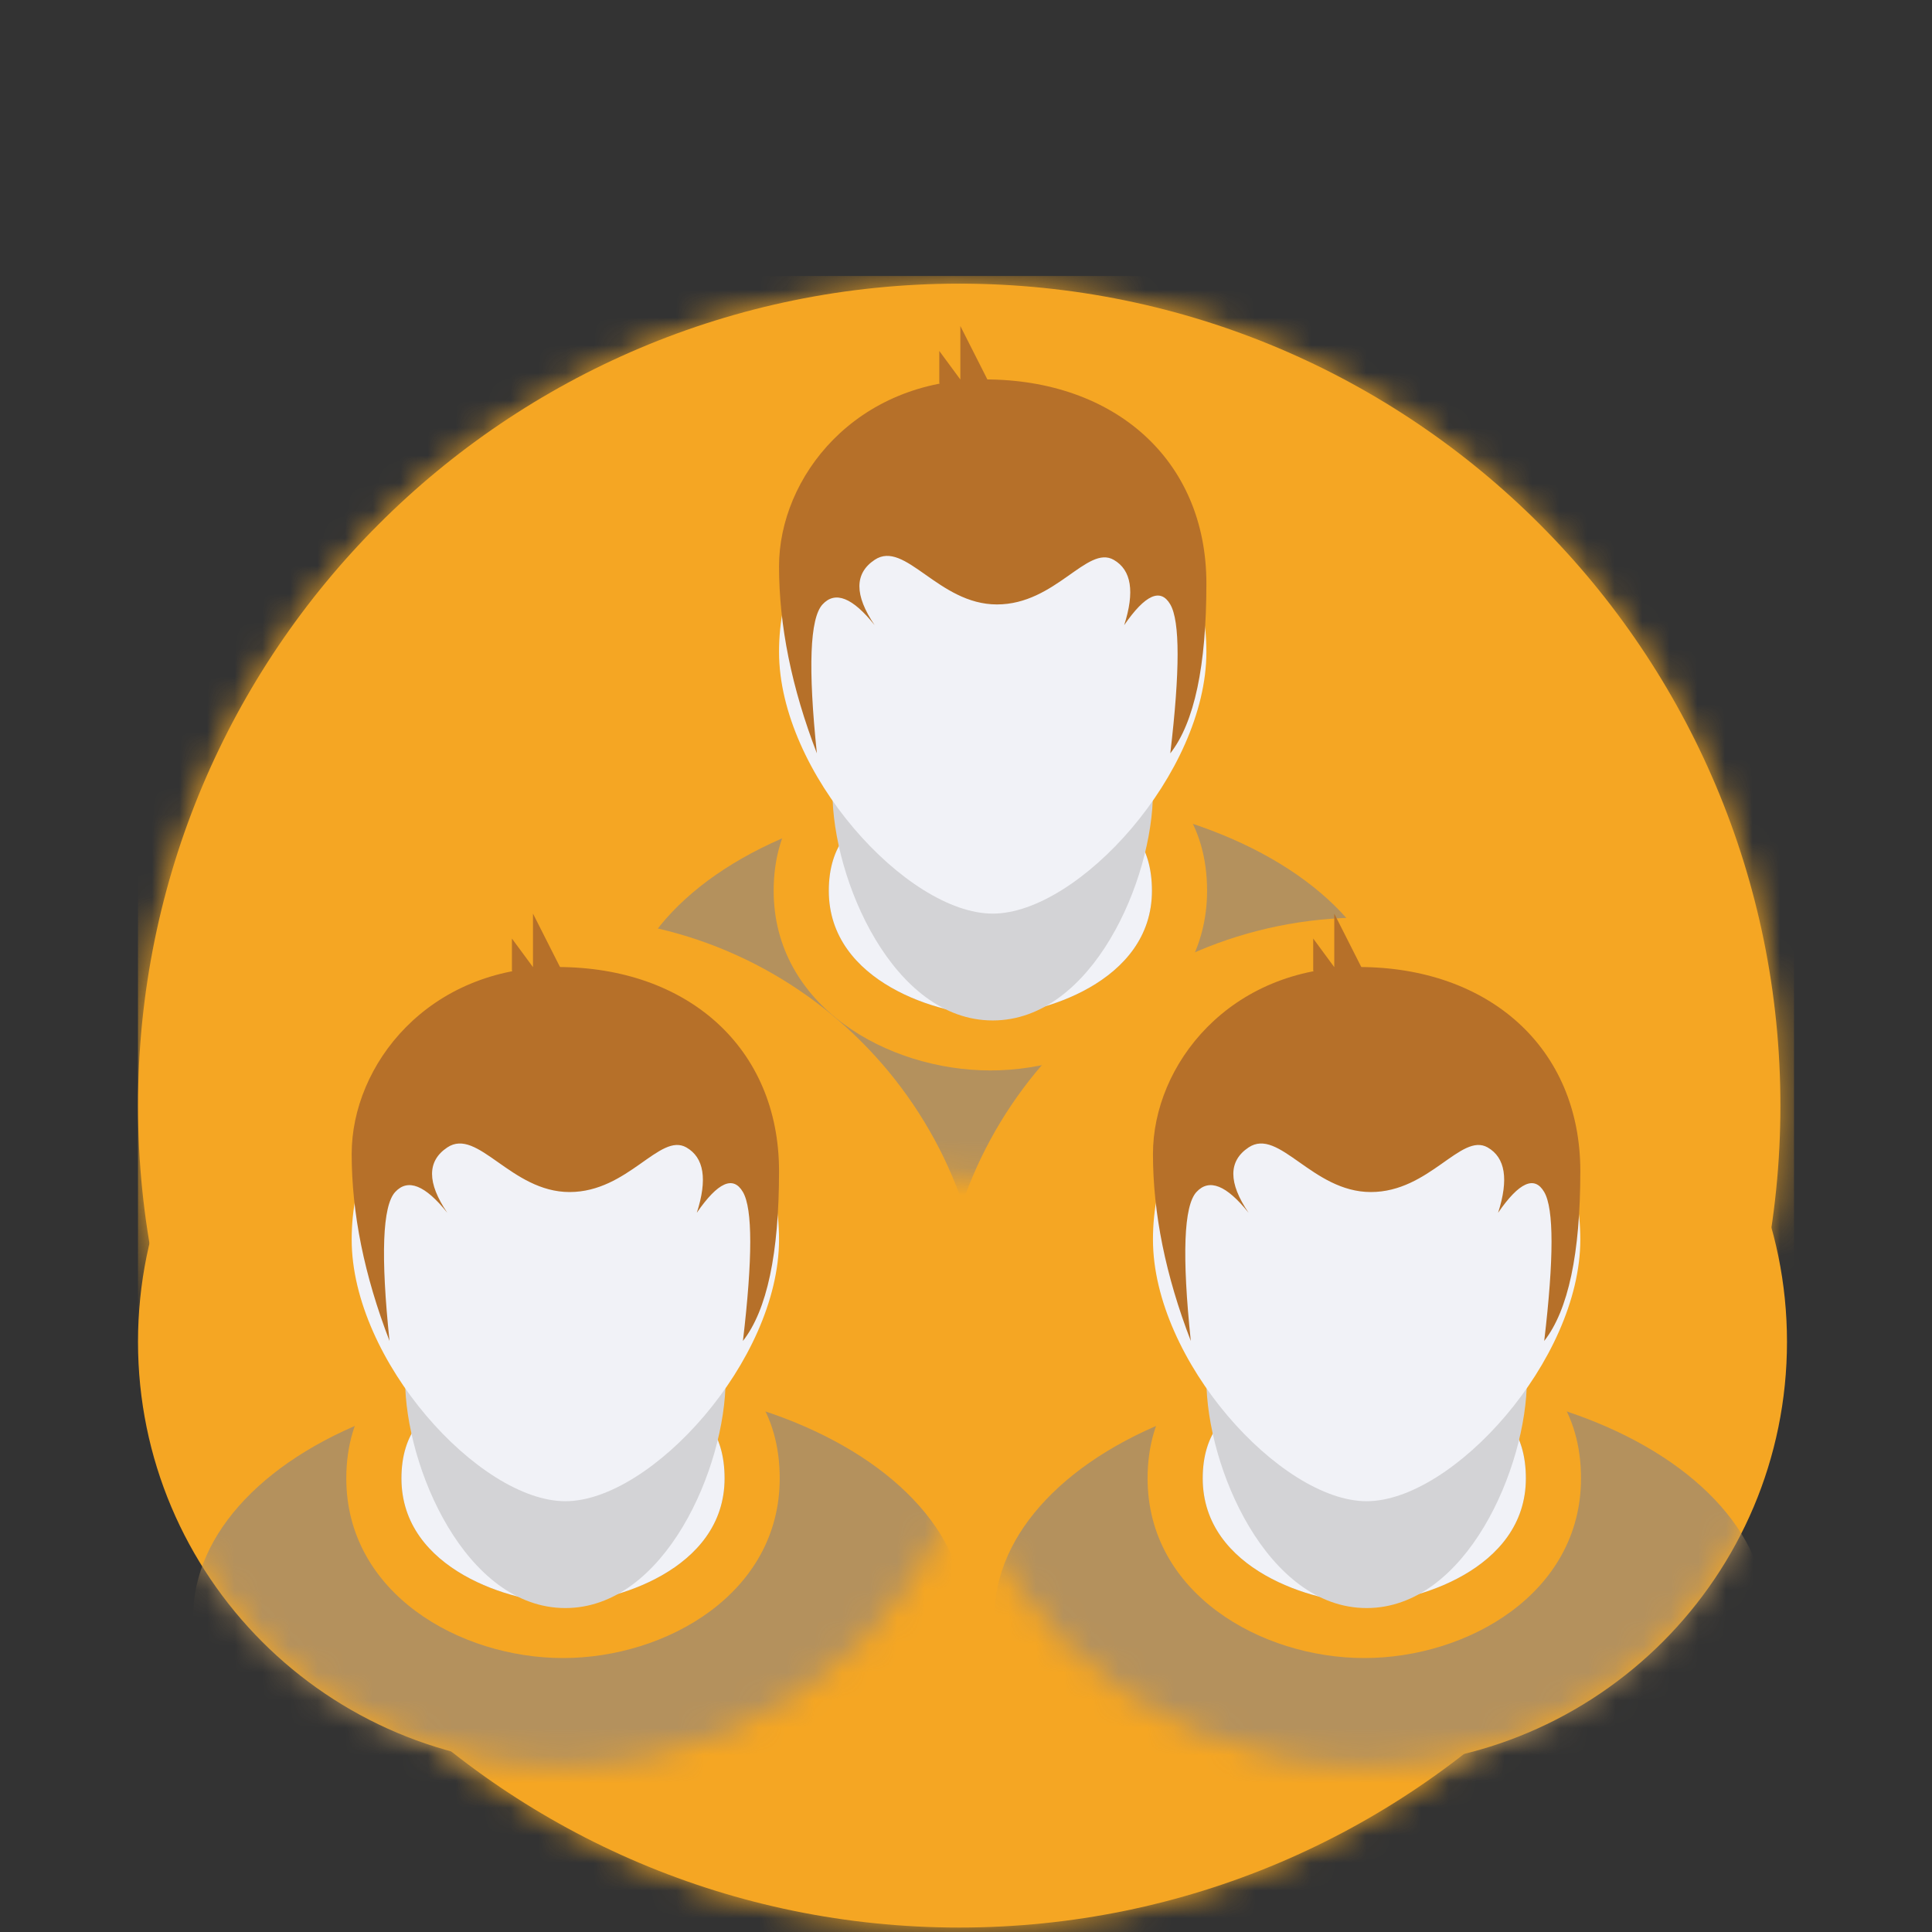 <?xml version="1.0" encoding="UTF-8"?>
<svg width="70px" height="70px" viewBox="0 0 70 70" version="1.1" xmlns="http://www.w3.org/2000/svg" xmlns:xlink="http://www.w3.org/1999/xlink">
    <rect x="0" y="0" width="70" height="70" fill="#333333" stroke="none"/>
    <!-- Generator: Sketch 61.2 (89653) - https://sketch.com -->
    <title>Panneau latéral / Utilisateurs / Avatars / Groupe</title>
    <desc>Created with Sketch.</desc>
    <defs>
        <path d="M29.755,0.277 C46.187,0.277 59.508,13.611 59.508,30.058 C59.508,46.505 46.187,59.839 29.755,59.839 C13.321,59.839 -0,46.505 -0,30.058 C-0,13.611 13.321,0.277 29.755,0.277" id="path-1"></path>
        <path d="M30.714,15.514 C30.714,24.002 23.838,30.884 15.357,30.884 C6.876,30.884 -0,24.002 -0,15.514 C-0,7.025 6.876,0.143 15.357,0.143 C23.838,0.143 30.714,7.025 30.714,15.514 Z" id="path-3"></path>
        <path d="M30.714,15.514 C30.714,24.002 23.838,30.884 15.357,30.884 C6.876,30.884 -0,24.002 -0,15.514 C-0,7.025 6.876,0.143 15.357,0.143 C23.838,0.143 30.714,7.025 30.714,15.514 Z" id="path-5"></path>
        <path d="M30.714,15.514 C30.714,24.002 23.838,30.884 15.357,30.884 C6.876,30.884 -0,24.002 -0,15.514 C-0,7.025 6.876,0.143 15.357,0.143 C23.838,0.143 30.714,7.025 30.714,15.514 Z" id="path-7"></path>
    </defs>
    <g id="Panneau-latéral-/-Utilisateurs-/-Avatars-/-Groupe" stroke="none" stroke-width="1" fill="none" fill-rule="evenodd">
        <g id="icone-groupe-géré" transform="translate(5, 10)">
            <g id="Group-9">
                <mask id="mask-2" fill="white">
                    <use xlink:href="#path-1"></use>
                </mask>
                <use id="Mask" fill="#F5A623" xlink:href="#path-1"></use>
                <g id="Couleur/Secondaire" mask="url(#mask-2)" fill="#F5A623">
                    <rect id="Rectangle-3" x="0" y="0" width="60" height="60"></rect>
                </g>
            </g>
            <g id="Perso-1-Copy" transform="translate(15.484, 0)">
                <g id="Group-7" transform="translate(0, 1.812)">
                    <mask id="mask-4" fill="white">
                        <use xlink:href="#path-3"></use>
                    </mask>
                    <use id="Mask" fill="#F5A623" opacity="0" xlink:href="#path-3"></use>
                    <ellipse id="Oval-14" fill="#B4915D" fill-rule="nonzero" mask="url(#mask-4)" cx="15.983" cy="25.473" rx="13.985" ry="8.491"></ellipse>
                    <path d="M15.399,24.974 C17.176,24.974 21.253,23.799 21.253,20.462 C21.253,17.126 17.967,16.982 15.484,16.982 C13.001,16.982 9.545,17.126 9.545,20.462 C9.545,23.799 13.621,24.974 15.399,24.974 Z M15.399,26.972 C11.652,26.972 7.547,24.621 7.547,20.462 C7.547,18.071 8.801,16.403 10.864,15.607 C12.152,15.11 13.446,14.984 15.484,14.984 C17.514,14.984 18.778,15.111 20.042,15.616 C22.05,16.42 23.251,18.091 23.251,20.462 C23.251,24.621 19.145,26.972 15.399,26.972 Z" id="Oval-13" fill="#F5A623" fill-rule="nonzero" mask="url(#mask-4)"></path>
                    <path d="M15.399,24.974 C17.176,24.974 21.253,23.799 21.253,20.462 C21.253,17.126 17.967,16.982 15.484,16.982 C13.001,16.982 9.545,17.126 9.545,20.462 C9.545,23.799 13.621,24.974 15.399,24.974 Z" id="Oval-13" fill="#F1F2F7" fill-rule="nonzero" mask="url(#mask-4)"></path>
                </g>
                <path d="M15.484,26.973 C19.089,26.973 21.29,21.876 21.29,18.687 C21.29,15.497 18.691,15.36 15.484,15.36 C12.277,15.36 9.677,15.497 9.677,18.687 C9.677,21.876 11.878,26.973 15.484,26.973 Z" id="Oval-13" fill="#D3D3D6" fill-rule="nonzero"></path>
                <path d="M15.484,23.102 C18.594,23.102 23.226,18.004 23.226,13.62 C23.226,9.236 19.76,5.683 15.484,5.683 C11.208,5.683 7.742,9.236 7.742,13.62 C7.742,18.004 12.373,23.102 15.484,23.102 Z" id="Oval-12" fill="#F1F2F7" fill-rule="nonzero"></path>
                <path d="M11.206,10.284 C12.31,9.547 13.514,11.9 15.637,11.9 C17.761,11.9 18.907,9.733 19.869,10.284 C20.51,10.651 20.636,11.44 20.247,12.651 C21.009,11.544 21.566,11.294 21.918,11.9 C22.271,12.506 22.271,14.305 21.918,17.295 C22.79,16.18 23.226,14.129 23.226,11.143 C23.226,6.665 19.901,3.747 15.197,3.747 C10.494,3.747 7.742,7.305 7.742,10.521 C7.742,12.665 8.199,14.923 9.113,17.295 C8.79,14.199 8.858,12.401 9.317,11.9 C9.777,11.399 10.406,11.649 11.206,12.651 C10.47,11.564 10.47,10.775 11.206,10.284 Z" id="Path-11" fill="#B67029" fill-rule="nonzero"></path>
                <polygon id="Path-12" fill="#B67029" fill-rule="nonzero" points="13.548 3.864 13.548 2.715 14.311 3.751 14.311 1.812 15.484 4.13 14.088 5.683"></polygon>
            </g>
            <g id="Perso-1-Copy-2" transform="translate(0, 21.29)">
                <g id="Group-7" transform="translate(0, 1.812)">
                    <mask id="mask-6" fill="white">
                        <use xlink:href="#path-5"></use>
                    </mask>
                    <use id="Mask" fill="#F5A623" opacity="0" xlink:href="#path-5"></use>
                    <ellipse id="Oval-14" fill="#B4915D" fill-rule="nonzero" mask="url(#mask-6)" cx="15.983" cy="25.473" rx="13.985" ry="8.491"></ellipse>
                    <path d="M15.399,24.974 C17.176,24.974 21.253,23.799 21.253,20.462 C21.253,17.126 17.967,16.982 15.484,16.982 C13.001,16.982 9.545,17.126 9.545,20.462 C9.545,23.799 13.621,24.974 15.399,24.974 Z M15.399,26.972 C11.652,26.972 7.547,24.621 7.547,20.462 C7.547,18.071 8.801,16.403 10.864,15.607 C12.152,15.11 13.446,14.984 15.484,14.984 C17.514,14.984 18.778,15.111 20.042,15.616 C22.05,16.42 23.251,18.091 23.251,20.462 C23.251,24.621 19.145,26.972 15.399,26.972 Z" id="Oval-13" fill="#F5A623" fill-rule="nonzero" mask="url(#mask-6)"></path>
                    <path d="M15.399,24.974 C17.176,24.974 21.253,23.799 21.253,20.462 C21.253,17.126 17.967,16.982 15.484,16.982 C13.001,16.982 9.545,17.126 9.545,20.462 C9.545,23.799 13.621,24.974 15.399,24.974 Z" id="Oval-13" fill="#F1F2F7" fill-rule="nonzero" mask="url(#mask-6)"></path>
                </g>
                <path d="M15.484,26.973 C19.089,26.973 21.29,21.876 21.29,18.687 C21.29,15.497 18.691,15.36 15.484,15.36 C12.277,15.36 9.677,15.497 9.677,18.687 C9.677,21.876 11.878,26.973 15.484,26.973 Z" id="Oval-13" fill="#D3D3D6" fill-rule="nonzero"></path>
                <path d="M15.484,23.102 C18.594,23.102 23.226,18.004 23.226,13.62 C23.226,9.236 19.76,5.683 15.484,5.683 C11.208,5.683 7.742,9.236 7.742,13.62 C7.742,18.004 12.373,23.102 15.484,23.102 Z" id="Oval-12" fill="#F1F2F7" fill-rule="nonzero"></path>
                <path d="M11.206,10.284 C12.31,9.547 13.514,11.9 15.637,11.9 C17.761,11.9 18.907,9.733 19.869,10.284 C20.51,10.651 20.636,11.44 20.247,12.651 C21.009,11.544 21.566,11.294 21.918,11.9 C22.271,12.506 22.271,14.305 21.918,17.295 C22.79,16.18 23.226,14.129 23.226,11.143 C23.226,6.665 19.901,3.747 15.197,3.747 C10.494,3.747 7.742,7.305 7.742,10.521 C7.742,12.665 8.199,14.923 9.113,17.295 C8.79,14.199 8.858,12.401 9.317,11.9 C9.777,11.399 10.406,11.649 11.206,12.651 C10.47,11.564 10.47,10.775 11.206,10.284 Z" id="Path-11" fill="#B67029" fill-rule="nonzero"></path>
                <polygon id="Path-12" fill="#B67029" fill-rule="nonzero" points="13.548 3.864 13.548 2.715 14.311 3.751 14.311 1.812 15.484 4.13 14.088 5.683"></polygon>
            </g>
            <g id="Perso-1" transform="translate(29.032, 21.29)">
                <g id="Group-7" transform="translate(0, 1.812)">
                    <mask id="mask-8" fill="white">
                        <use xlink:href="#path-7"></use>
                    </mask>
                    <use id="Mask" fill="#F5A623" opacity="0" xlink:href="#path-7"></use>
                    <ellipse id="Oval-14" fill="#B4915D" fill-rule="nonzero" mask="url(#mask-8)" cx="15.983" cy="25.473" rx="13.985" ry="8.491"></ellipse>
                    <path d="M15.399,24.974 C17.176,24.974 21.253,23.799 21.253,20.462 C21.253,17.126 17.967,16.982 15.484,16.982 C13.001,16.982 9.545,17.126 9.545,20.462 C9.545,23.799 13.621,24.974 15.399,24.974 Z M15.399,26.972 C11.652,26.972 7.547,24.621 7.547,20.462 C7.547,18.071 8.801,16.403 10.864,15.607 C12.152,15.11 13.446,14.984 15.484,14.984 C17.514,14.984 18.778,15.111 20.042,15.616 C22.05,16.42 23.251,18.091 23.251,20.462 C23.251,24.621 19.145,26.972 15.399,26.972 Z" id="Oval-13" fill="#F5A623" fill-rule="nonzero" mask="url(#mask-8)"></path>
                    <path d="M15.399,24.974 C17.176,24.974 21.253,23.799 21.253,20.462 C21.253,17.126 17.967,16.982 15.484,16.982 C13.001,16.982 9.545,17.126 9.545,20.462 C9.545,23.799 13.621,24.974 15.399,24.974 Z" id="Oval-13" fill="#F1F2F7" fill-rule="nonzero" mask="url(#mask-8)"></path>
                </g>
                <path d="M15.484,26.973 C19.089,26.973 21.29,21.876 21.29,18.687 C21.29,15.497 18.691,15.36 15.484,15.36 C12.277,15.36 9.677,15.497 9.677,18.687 C9.677,21.876 11.878,26.973 15.484,26.973 Z" id="Oval-13" fill="#D3D3D6" fill-rule="nonzero"></path>
                <path d="M15.484,23.102 C18.594,23.102 23.226,18.004 23.226,13.62 C23.226,9.236 19.76,5.683 15.484,5.683 C11.208,5.683 7.742,9.236 7.742,13.62 C7.742,18.004 12.373,23.102 15.484,23.102 Z" id="Oval-12" fill="#F1F2F7" fill-rule="nonzero"></path>
                <path d="M11.206,10.284 C12.31,9.547 13.514,11.9 15.637,11.9 C17.761,11.9 18.907,9.733 19.869,10.284 C20.51,10.651 20.636,11.44 20.247,12.651 C21.009,11.544 21.566,11.294 21.918,11.9 C22.271,12.506 22.271,14.305 21.918,17.295 C22.79,16.18 23.226,14.129 23.226,11.143 C23.226,6.665 19.901,3.747 15.197,3.747 C10.494,3.747 7.742,7.305 7.742,10.521 C7.742,12.665 8.199,14.923 9.113,17.295 C8.79,14.199 8.858,12.401 9.317,11.9 C9.777,11.399 10.406,11.649 11.206,12.651 C10.47,11.564 10.47,10.775 11.206,10.284 Z" id="Path-11" fill="#B67029" fill-rule="nonzero"></path>
                <polygon id="Path-12" fill="#B67029" fill-rule="nonzero" points="13.548 3.864 13.548 2.715 14.311 3.751 14.311 1.812 15.484 4.13 14.088 5.683"></polygon>
            </g>
        </g>
    </g>
</svg>